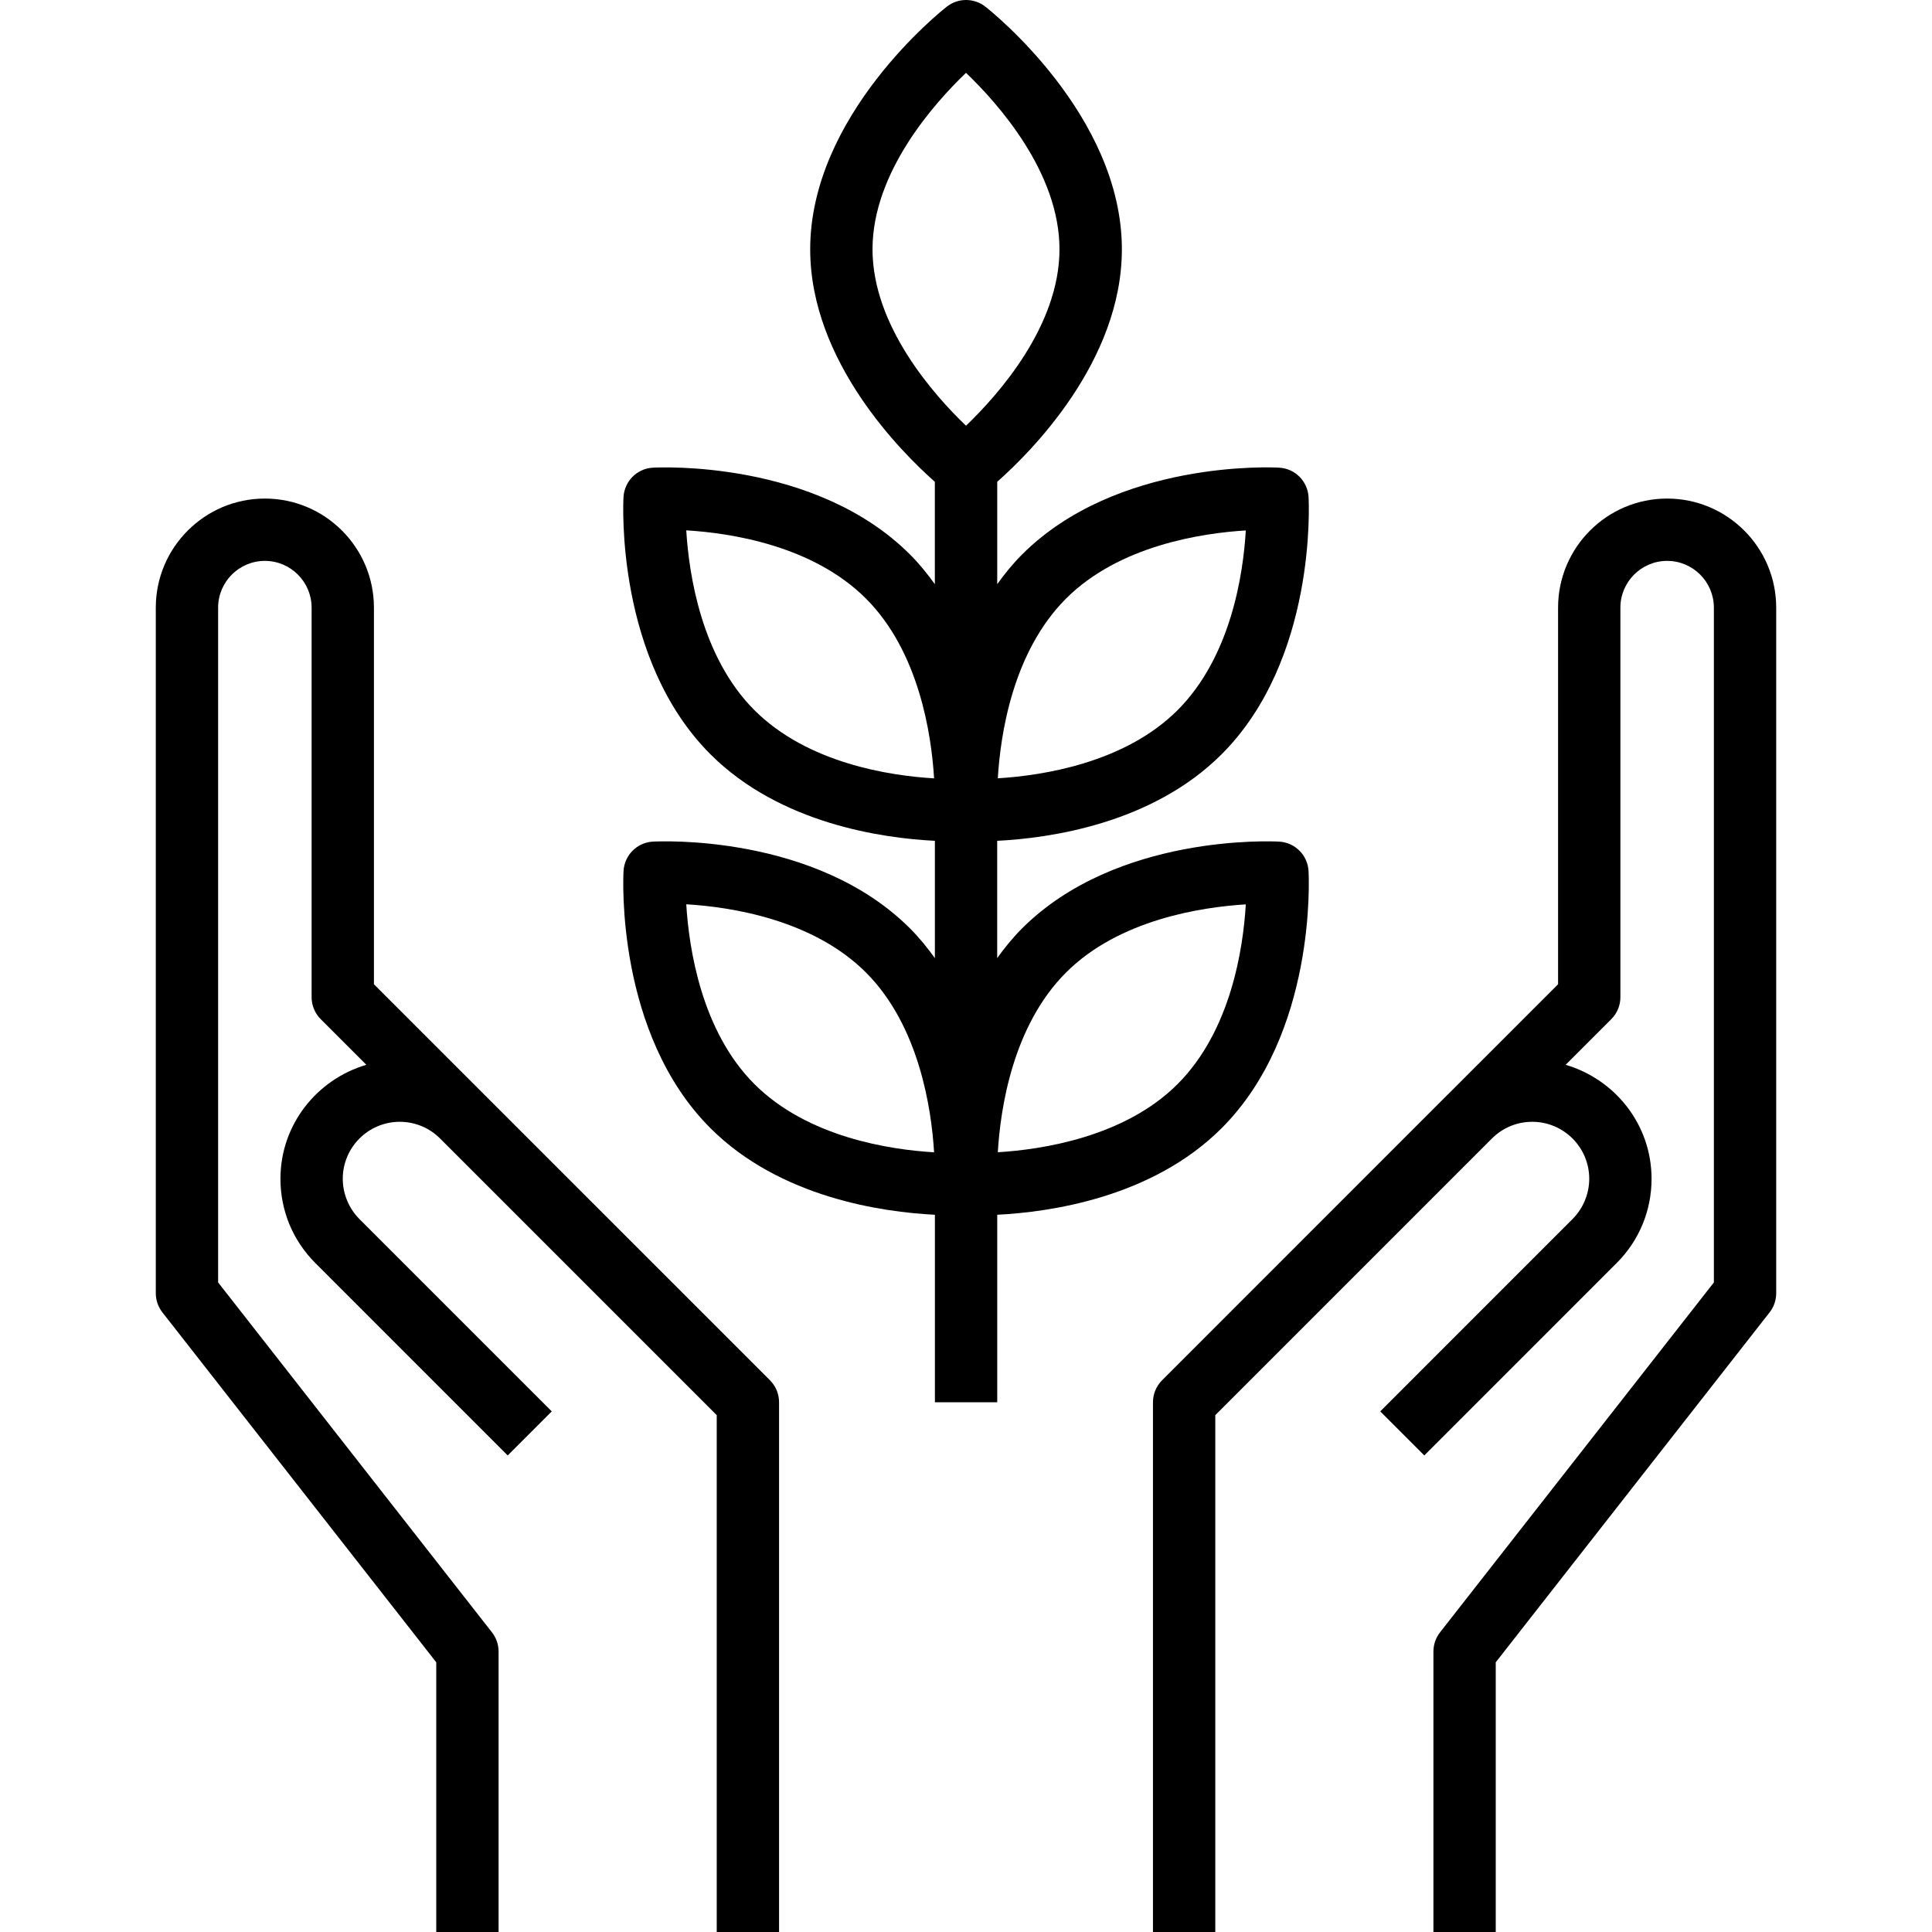 <?xml version="1.0" encoding="iso-8859-1"?>
<!-- Generator: Adobe Illustrator 19.0.0, SVG Export Plug-In . SVG Version: 6.00 Build 0)  -->
<svg version="1.1" id="Capa_1" xmlns="http://www.w3.org/2000/svg" xmlns:xlink="http://www.w3.org/1999/xlink" x="0px" y="0px"
	 viewBox="0 0 495.994 495.994" style="enable-background:new 0 0 495.994 495.994;" xml:space="preserve">
<g>
	<g>
		<path d="M197.661,354.338l-73.384-73.376l-28.28-28.28v-96.688c0-15.44-12.56-28-28-28s-28,12.56-28,28v176
			c0,1.792,0.6,3.52,1.696,4.928l70.304,89.832v69.24h16v-72c0-1.792-0.6-3.52-1.696-4.928l-70.304-89.832v-173.24
			c0-6.616,5.384-12,12-12c6.616,0,12,5.384,12,12v100c0,2.128,0.848,4.16,2.344,5.656l11.712,11.712
			c-12.704,3.736-22.056,15.368-22.056,29.256c0,8.192,3.184,15.872,8.976,21.656l49.368,49.376l11.312-11.312l-49.376-49.376
			c-2.72-2.728-4.28-6.496-4.28-10.344c0-8.064,6.56-14.624,14.632-14.624c3.896,0,7.568,1.52,10.328,4.264l1.392,1.392
			l69.656,69.656v132.688h16v-136C200.005,357.866,199.165,355.834,197.661,354.338z"/>
	</g>
</g>
<g>
	<g>
		<path d="M427.997,127.994c-15.44,0-28,12.56-28,28v96.688l-28.264,28.264c-0.008,0.008-0.016,0.008-0.024,0.016l-73.368,73.376
			c-1.496,1.496-2.344,3.528-2.344,5.656v136h16V363.306l69.656-69.664l1.408-1.408c2.76-2.728,6.416-4.24,10.304-4.24
			c8.064,0,14.632,6.56,14.632,14.624c0,3.856-1.56,7.616-4.288,10.344l-49.368,49.376l11.312,11.312l49.368-49.376
			c5.792-5.784,8.976-13.472,8.976-21.656c0-13.888-9.36-25.52-22.056-29.256l11.712-11.712c1.504-1.496,2.344-3.528,2.344-5.656
			v-100c0-6.616,5.384-12,12-12c6.616,0,12,5.384,12,12v173.24l-70.304,89.832c-1.096,1.408-1.696,3.136-1.696,4.928v72h16v-69.24
			l70.304-89.832c1.104-1.408,1.696-3.144,1.696-4.928v-176C455.997,140.554,443.437,127.994,427.997,127.994z"/>
	</g>
</g>
<g>
	<g>
		<path d="M328.389,216.066c-1.68-0.096-41.704-2.016-66.016,22.296c-2.392,2.392-4.464,4.968-6.368,7.608v-30.112
			c13.368-0.664,39.744-4.336,57.632-22.232c24.312-24.312,22.4-64.328,22.304-66.016c-0.224-4.08-3.48-7.328-7.544-7.544
			c-1.68-0.112-41.704-2.016-66.016,22.296c-2.392,2.392-4.464,4.968-6.368,7.608v-26.28c8.544-7.552,32-30.904,32-59.696
			c0-34.432-33.632-61.176-35.064-62.296c-2.896-2.264-6.968-2.264-9.864,0c-1.456,1.128-35.088,27.864-35.088,62.296
			c0,28.792,23.456,52.144,32,59.696v26.28c-1.912-2.64-3.976-5.216-6.368-7.608c-24.312-24.312-64.312-22.392-66.016-22.296
			c-4.072,0.216-7.32,3.472-7.544,7.544c-0.096,1.688-2.008,41.704,22.304,66.016c17.888,17.888,44.264,21.568,57.632,22.232v30.112
			c-1.912-2.64-3.976-5.216-6.368-7.608c-24.312-24.312-64.312-22.392-66.016-22.296c-4.072,0.216-7.32,3.472-7.544,7.544
			c-0.096,1.688-2.008,41.704,22.304,66.016c17.888,17.888,44.264,21.568,57.632,22.232v48.136h16v-48.136
			c13.352-0.664,39.728-4.336,57.616-22.232c24.312-24.312,22.4-64.328,22.304-66.016
			C335.709,219.53,332.453,216.282,328.389,216.066z M273.677,153.674c13.624-13.624,34.848-16.808,46.152-17.496
			c-0.664,11.272-3.824,32.44-17.512,46.136c-13.624,13.624-34.848,16.808-46.152,17.496
			C256.837,188.53,259.989,167.37,273.677,153.674z M193.677,182.314c-13.624-13.624-16.808-34.848-17.496-46.16
			c11.28,0.672,32.44,3.832,46.128,17.512c13.624,13.624,16.808,34.848,17.496,46.16
			C228.533,199.162,207.373,196.002,193.677,182.314z M193.677,278.314c-13.624-13.624-16.808-34.848-17.496-46.16
			c11.28,0.672,32.44,3.832,46.128,17.512c13.624,13.624,16.808,34.848,17.496,46.16
			C228.533,295.162,207.373,292.002,193.677,278.314z M247.997,109.29c-8.272-7.92-24-25.6-24-45.296s15.728-37.376,24-45.296
			c8.272,7.92,24,25.6,24,45.296S256.269,101.37,247.997,109.29z M302.317,278.314c-13.624,13.624-34.848,16.808-46.152,17.496
			c0.672-11.28,3.824-32.44,17.512-46.136c13.624-13.624,34.848-16.808,46.152-17.496
			C319.165,243.45,316.005,264.618,302.317,278.314z"/>
	</g>
</g>
<g>
</g>
<g>
</g>
<g>
</g>
<g>
</g>
<g>
</g>
<g>
</g>
<g>
</g>
<g>
</g>
<g>
</g>
<g>
</g>
<g>
</g>
<g>
</g>
<g>
</g>
<g>
</g>
<g>
</g>
</svg>
